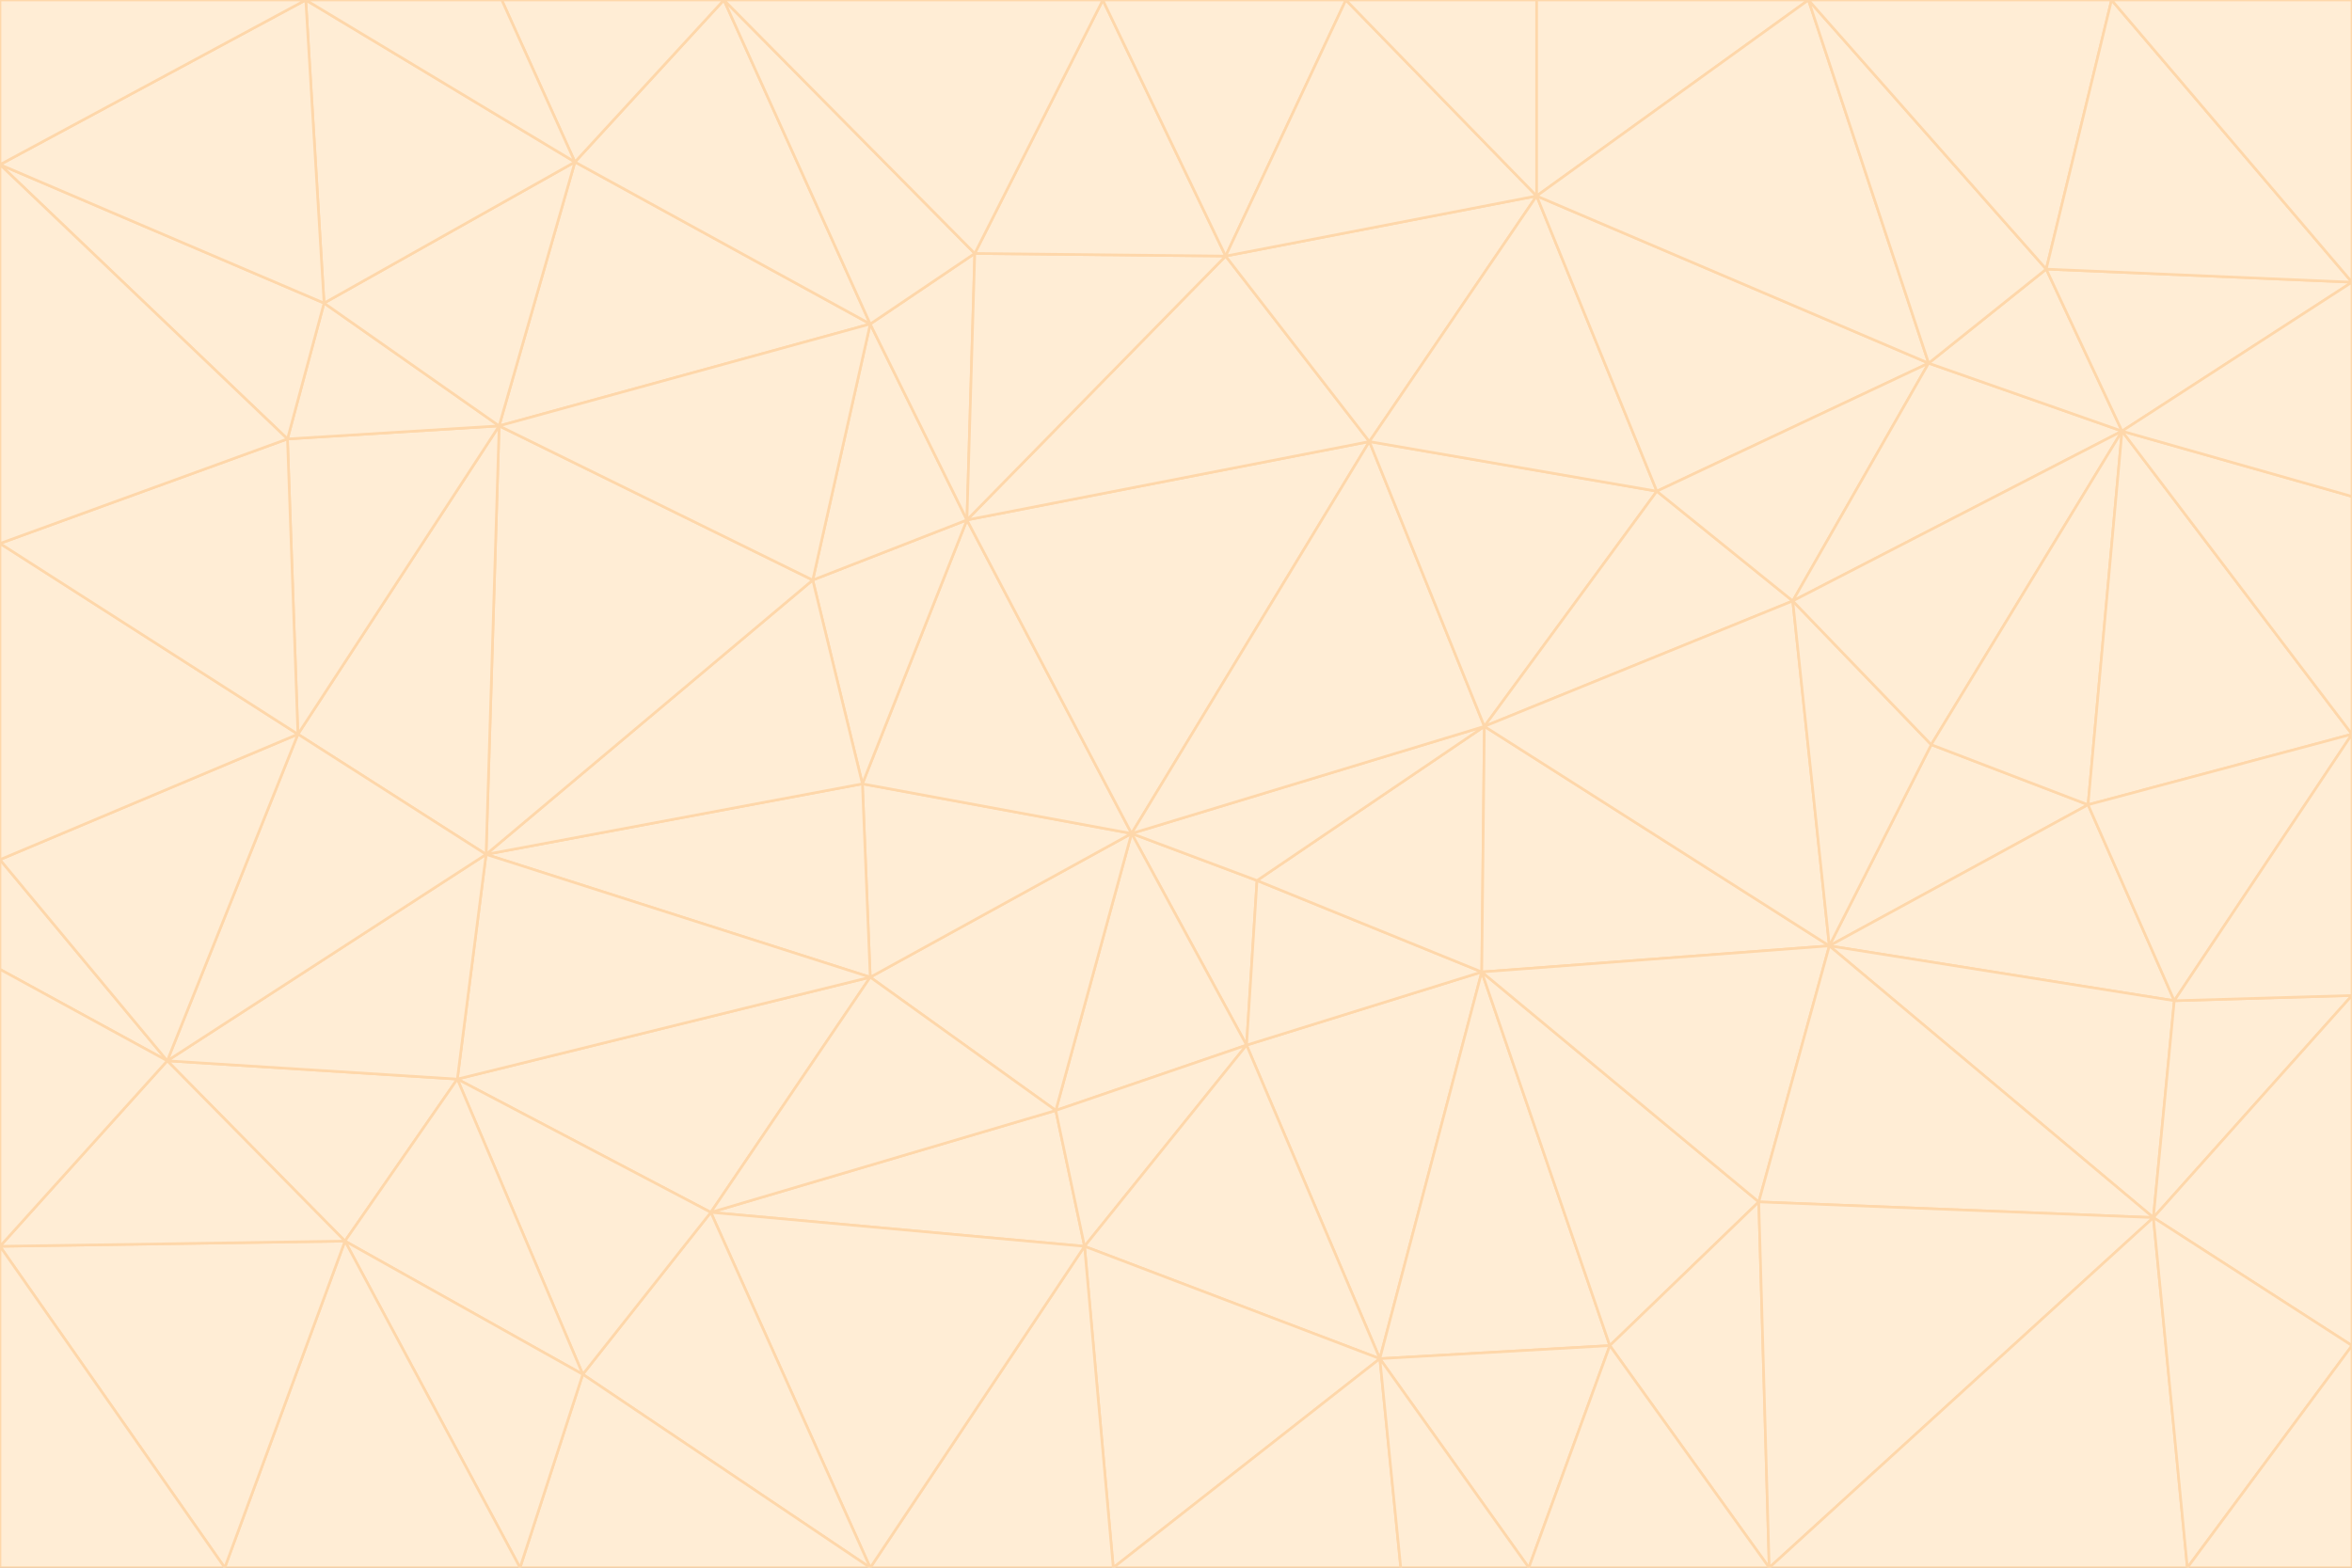 <svg id="visual" viewBox="0 0 900 600" width="900" height="600" xmlns="http://www.w3.org/2000/svg" xmlns:xlink="http://www.w3.org/1999/xlink" version="1.1"><rect x="0" y="0" width="900" height="600" fill="#333333" stroke="none"/><g stroke-width="1" stroke-linejoin="bevel"><path d="M433 319L477 400L481 337Z" fill="#ffedd5" stroke="#fed7aa"></path><path d="M433 319L404 425L477 400Z" fill="#ffedd5" stroke="#fed7aa"></path><path d="M433 319L333 374L404 425Z" fill="#ffedd5" stroke="#fed7aa"></path><path d="M272 464L415 477L404 425Z" fill="#ffedd5" stroke="#fed7aa"></path><path d="M404 425L415 477L477 400Z" fill="#ffedd5" stroke="#fed7aa"></path><path d="M528 520L567 372L477 400Z" fill="#ffedd5" stroke="#fed7aa"></path><path d="M477 400L567 372L481 337Z" fill="#ffedd5" stroke="#fed7aa"></path><path d="M433 319L330 300L333 374Z" fill="#ffedd5" stroke="#fed7aa"></path><path d="M567 372L568 278L481 337Z" fill="#ffedd5" stroke="#fed7aa"></path><path d="M481 337L568 278L433 319Z" fill="#ffedd5" stroke="#fed7aa"></path><path d="M433 319L370 199L330 300Z" fill="#ffedd5" stroke="#fed7aa"></path><path d="M415 477L528 520L477 400Z" fill="#ffedd5" stroke="#fed7aa"></path><path d="M524 169L370 199L433 319Z" fill="#ffedd5" stroke="#fed7aa"></path><path d="M370 199L311 222L330 300Z" fill="#ffedd5" stroke="#fed7aa"></path><path d="M175 413L272 464L333 374Z" fill="#ffedd5" stroke="#fed7aa"></path><path d="M186 327L333 374L330 300Z" fill="#ffedd5" stroke="#fed7aa"></path><path d="M333 374L272 464L404 425Z" fill="#ffedd5" stroke="#fed7aa"></path><path d="M415 477L426 600L528 520Z" fill="#ffedd5" stroke="#fed7aa"></path><path d="M568 278L524 169L433 319Z" fill="#ffedd5" stroke="#fed7aa"></path><path d="M528 520L616 515L567 372Z" fill="#ffedd5" stroke="#fed7aa"></path><path d="M567 372L700 362L568 278Z" fill="#ffedd5" stroke="#fed7aa"></path><path d="M333 600L426 600L415 477Z" fill="#ffedd5" stroke="#fed7aa"></path><path d="M528 520L585 600L616 515Z" fill="#ffedd5" stroke="#fed7aa"></path><path d="M616 515L673 460L567 372Z" fill="#ffedd5" stroke="#fed7aa"></path><path d="M568 278L634 188L524 169Z" fill="#ffedd5" stroke="#fed7aa"></path><path d="M426 600L536 600L528 520Z" fill="#ffedd5" stroke="#fed7aa"></path><path d="M616 515L677 600L673 460Z" fill="#ffedd5" stroke="#fed7aa"></path><path d="M673 460L700 362L567 372Z" fill="#ffedd5" stroke="#fed7aa"></path><path d="M272 464L333 600L415 477Z" fill="#ffedd5" stroke="#fed7aa"></path><path d="M311 222L186 327L330 300Z" fill="#ffedd5" stroke="#fed7aa"></path><path d="M272 464L223 526L333 600Z" fill="#ffedd5" stroke="#fed7aa"></path><path d="M686 230L634 188L568 278Z" fill="#ffedd5" stroke="#fed7aa"></path><path d="M370 199L333 124L311 222Z" fill="#ffedd5" stroke="#fed7aa"></path><path d="M311 222L191 163L186 327Z" fill="#ffedd5" stroke="#fed7aa"></path><path d="M373 97L333 124L370 199Z" fill="#ffedd5" stroke="#fed7aa"></path><path d="M469 98L370 199L524 169Z" fill="#ffedd5" stroke="#fed7aa"></path><path d="M588 75L469 98L524 169Z" fill="#ffedd5" stroke="#fed7aa"></path><path d="M175 413L223 526L272 464Z" fill="#ffedd5" stroke="#fed7aa"></path><path d="M186 327L175 413L333 374Z" fill="#ffedd5" stroke="#fed7aa"></path><path d="M536 600L585 600L528 520Z" fill="#ffedd5" stroke="#fed7aa"></path><path d="M469 98L373 97L370 199Z" fill="#ffedd5" stroke="#fed7aa"></path><path d="M700 362L686 230L568 278Z" fill="#ffedd5" stroke="#fed7aa"></path><path d="M799 308L739 285L700 362Z" fill="#ffedd5" stroke="#fed7aa"></path><path d="M700 362L739 285L686 230Z" fill="#ffedd5" stroke="#fed7aa"></path><path d="M220 62L191 163L333 124Z" fill="#ffedd5" stroke="#fed7aa"></path><path d="M333 124L191 163L311 222Z" fill="#ffedd5" stroke="#fed7aa"></path><path d="M64 406L132 475L175 413Z" fill="#ffedd5" stroke="#fed7aa"></path><path d="M634 188L588 75L524 169Z" fill="#ffedd5" stroke="#fed7aa"></path><path d="M469 98L422 0L373 97Z" fill="#ffedd5" stroke="#fed7aa"></path><path d="M738 139L588 75L634 188Z" fill="#ffedd5" stroke="#fed7aa"></path><path d="M738 139L634 188L686 230Z" fill="#ffedd5" stroke="#fed7aa"></path><path d="M64 406L175 413L186 327Z" fill="#ffedd5" stroke="#fed7aa"></path><path d="M175 413L132 475L223 526Z" fill="#ffedd5" stroke="#fed7aa"></path><path d="M223 526L199 600L333 600Z" fill="#ffedd5" stroke="#fed7aa"></path><path d="M585 600L677 600L616 515Z" fill="#ffedd5" stroke="#fed7aa"></path><path d="M832 383L799 308L700 362Z" fill="#ffedd5" stroke="#fed7aa"></path><path d="M132 475L199 600L223 526Z" fill="#ffedd5" stroke="#fed7aa"></path><path d="M191 163L114 281L186 327Z" fill="#ffedd5" stroke="#fed7aa"></path><path d="M832 383L700 362L824 466Z" fill="#ffedd5" stroke="#fed7aa"></path><path d="M812 165L738 139L686 230Z" fill="#ffedd5" stroke="#fed7aa"></path><path d="M515 0L422 0L469 98Z" fill="#ffedd5" stroke="#fed7aa"></path><path d="M277 0L220 62L333 124Z" fill="#ffedd5" stroke="#fed7aa"></path><path d="M812 165L686 230L739 285Z" fill="#ffedd5" stroke="#fed7aa"></path><path d="M588 75L515 0L469 98Z" fill="#ffedd5" stroke="#fed7aa"></path><path d="M588 0L515 0L588 75Z" fill="#ffedd5" stroke="#fed7aa"></path><path d="M277 0L333 124L373 97Z" fill="#ffedd5" stroke="#fed7aa"></path><path d="M191 163L110 168L114 281Z" fill="#ffedd5" stroke="#fed7aa"></path><path d="M114 281L64 406L186 327Z" fill="#ffedd5" stroke="#fed7aa"></path><path d="M132 475L86 600L199 600Z" fill="#ffedd5" stroke="#fed7aa"></path><path d="M124 116L110 168L191 163Z" fill="#ffedd5" stroke="#fed7aa"></path><path d="M0 329L0 371L64 406Z" fill="#ffedd5" stroke="#fed7aa"></path><path d="M824 466L700 362L673 460Z" fill="#ffedd5" stroke="#fed7aa"></path><path d="M799 308L812 165L739 285Z" fill="#ffedd5" stroke="#fed7aa"></path><path d="M692 0L588 0L588 75Z" fill="#ffedd5" stroke="#fed7aa"></path><path d="M677 600L824 466L673 460Z" fill="#ffedd5" stroke="#fed7aa"></path><path d="M422 0L277 0L373 97Z" fill="#ffedd5" stroke="#fed7aa"></path><path d="M220 62L124 116L191 163Z" fill="#ffedd5" stroke="#fed7aa"></path><path d="M117 0L124 116L220 62Z" fill="#ffedd5" stroke="#fed7aa"></path><path d="M900 281L812 165L799 308Z" fill="#ffedd5" stroke="#fed7aa"></path><path d="M738 139L692 0L588 75Z" fill="#ffedd5" stroke="#fed7aa"></path><path d="M0 477L86 600L132 475Z" fill="#ffedd5" stroke="#fed7aa"></path><path d="M812 165L783 103L738 139Z" fill="#ffedd5" stroke="#fed7aa"></path><path d="M0 329L64 406L114 281Z" fill="#ffedd5" stroke="#fed7aa"></path><path d="M64 406L0 477L132 475Z" fill="#ffedd5" stroke="#fed7aa"></path><path d="M0 329L114 281L0 208Z" fill="#ffedd5" stroke="#fed7aa"></path><path d="M783 103L692 0L738 139Z" fill="#ffedd5" stroke="#fed7aa"></path><path d="M277 0L192 0L220 62Z" fill="#ffedd5" stroke="#fed7aa"></path><path d="M0 208L114 281L110 168Z" fill="#ffedd5" stroke="#fed7aa"></path><path d="M0 371L0 477L64 406Z" fill="#ffedd5" stroke="#fed7aa"></path><path d="M824 466L900 381L832 383Z" fill="#ffedd5" stroke="#fed7aa"></path><path d="M832 383L900 281L799 308Z" fill="#ffedd5" stroke="#fed7aa"></path><path d="M677 600L837 600L824 466Z" fill="#ffedd5" stroke="#fed7aa"></path><path d="M824 466L900 515L900 381Z" fill="#ffedd5" stroke="#fed7aa"></path><path d="M900 381L900 281L832 383Z" fill="#ffedd5" stroke="#fed7aa"></path><path d="M812 165L900 108L783 103Z" fill="#ffedd5" stroke="#fed7aa"></path><path d="M0 63L110 168L124 116Z" fill="#ffedd5" stroke="#fed7aa"></path><path d="M0 63L0 208L110 168Z" fill="#ffedd5" stroke="#fed7aa"></path><path d="M837 600L900 515L824 466Z" fill="#ffedd5" stroke="#fed7aa"></path><path d="M192 0L117 0L220 62Z" fill="#ffedd5" stroke="#fed7aa"></path><path d="M900 281L900 190L812 165Z" fill="#ffedd5" stroke="#fed7aa"></path><path d="M783 103L808 0L692 0Z" fill="#ffedd5" stroke="#fed7aa"></path><path d="M0 477L0 600L86 600Z" fill="#ffedd5" stroke="#fed7aa"></path><path d="M837 600L900 600L900 515Z" fill="#ffedd5" stroke="#fed7aa"></path><path d="M900 108L808 0L783 103Z" fill="#ffedd5" stroke="#fed7aa"></path><path d="M900 190L900 108L812 165Z" fill="#ffedd5" stroke="#fed7aa"></path><path d="M117 0L0 63L124 116Z" fill="#ffedd5" stroke="#fed7aa"></path><path d="M117 0L0 0L0 63Z" fill="#ffedd5" stroke="#fed7aa"></path><path d="M900 108L900 0L808 0Z" fill="#ffedd5" stroke="#fed7aa"></path></g></svg>